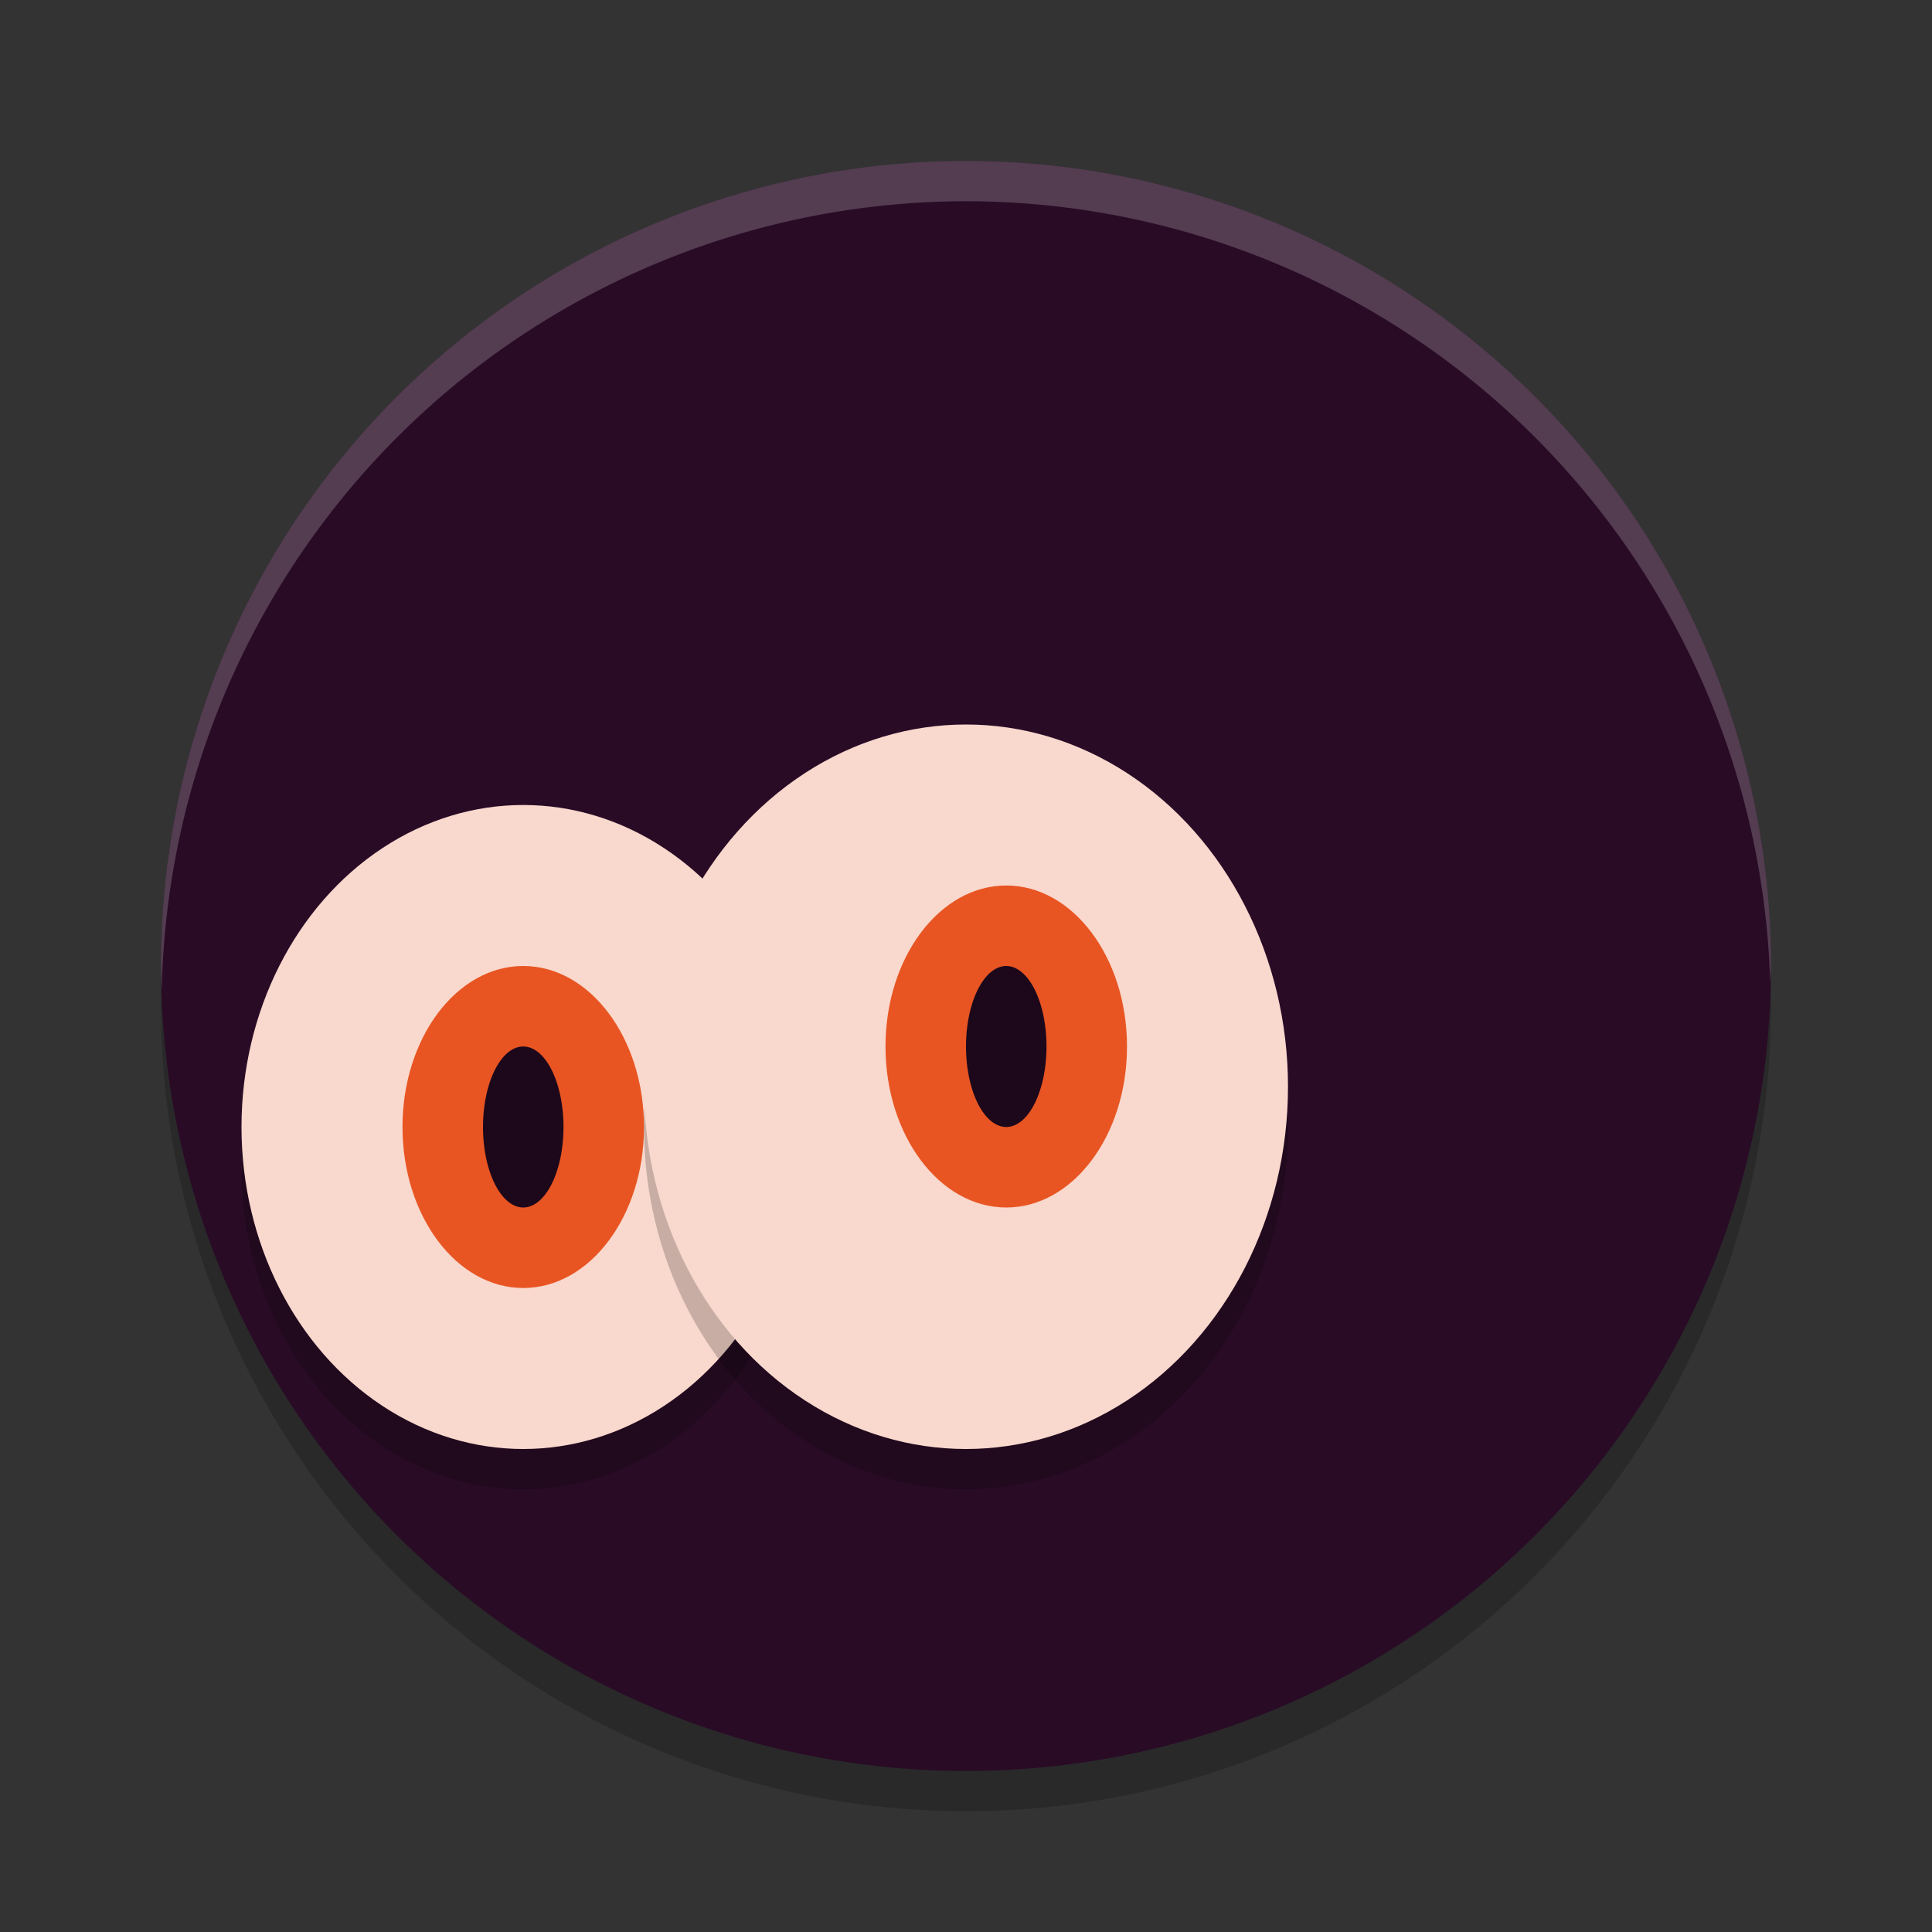 <svg xmlns="http://www.w3.org/2000/svg" width="24" height="24" version="1.1">
 <rect width="100%" height="100%" fill="#333333" stroke="none"/>
 <circle style="opacity:0.2" cx="12" cy="12.5" r="10"/>
 <circle style="fill:#290b26" cx="12" cy="12" r="10"/>
 <ellipse style="opacity:0.2" cx="6.5" cy="14.5" rx="3.5" ry="4"/>
 <ellipse style="fill:#f9d8cd" cx="6.5" cy="14" rx="3.5" ry="4"/>
 <ellipse style="fill:#e85522" cx="6.5" cy="14" rx="1.5" ry="2"/>
 <ellipse style="opacity:0.2" cx="12" cy="14" rx="4" ry="4.5"/>
 <ellipse style="fill:#f9d8cd" cx="12" cy="13.5" rx="4" ry="4.5"/>
 <ellipse style="fill:#e85522" cx="12.5" cy="13" rx="1.5" ry="2"/>
 <path style="fill:#1d081b" d="m 13,13 a 0.5,1 0 0 1 -0.5,1 0.5,1 0 0 1 -0.5,-1 0.5,1 0 0 1 0.5,-1 0.5,1 0 0 1 0.5,1 z"/>
 <path style="fill:#1d081b" d="m 7,14 a 0.5,1 0 0 1 -0.5,1 0.5,1 0 0 1 -0.5,-1 0.5,1 0 0 1 0.5,-1 0.5,1 0 0 1 0.5,1 z"/>
 <path style="opacity:0.2;fill:#ffffff" d="M 12,2 A 10,10 0 0 0 2,12 10,10 0 0 0 2.01,12.293 10,10 0 0 1 12,2.5 10,10 0 0 1 21.99,12.207 10,10 0 0 0 22,12 10,10 0 0 0 12,2 Z"/>
</svg>

